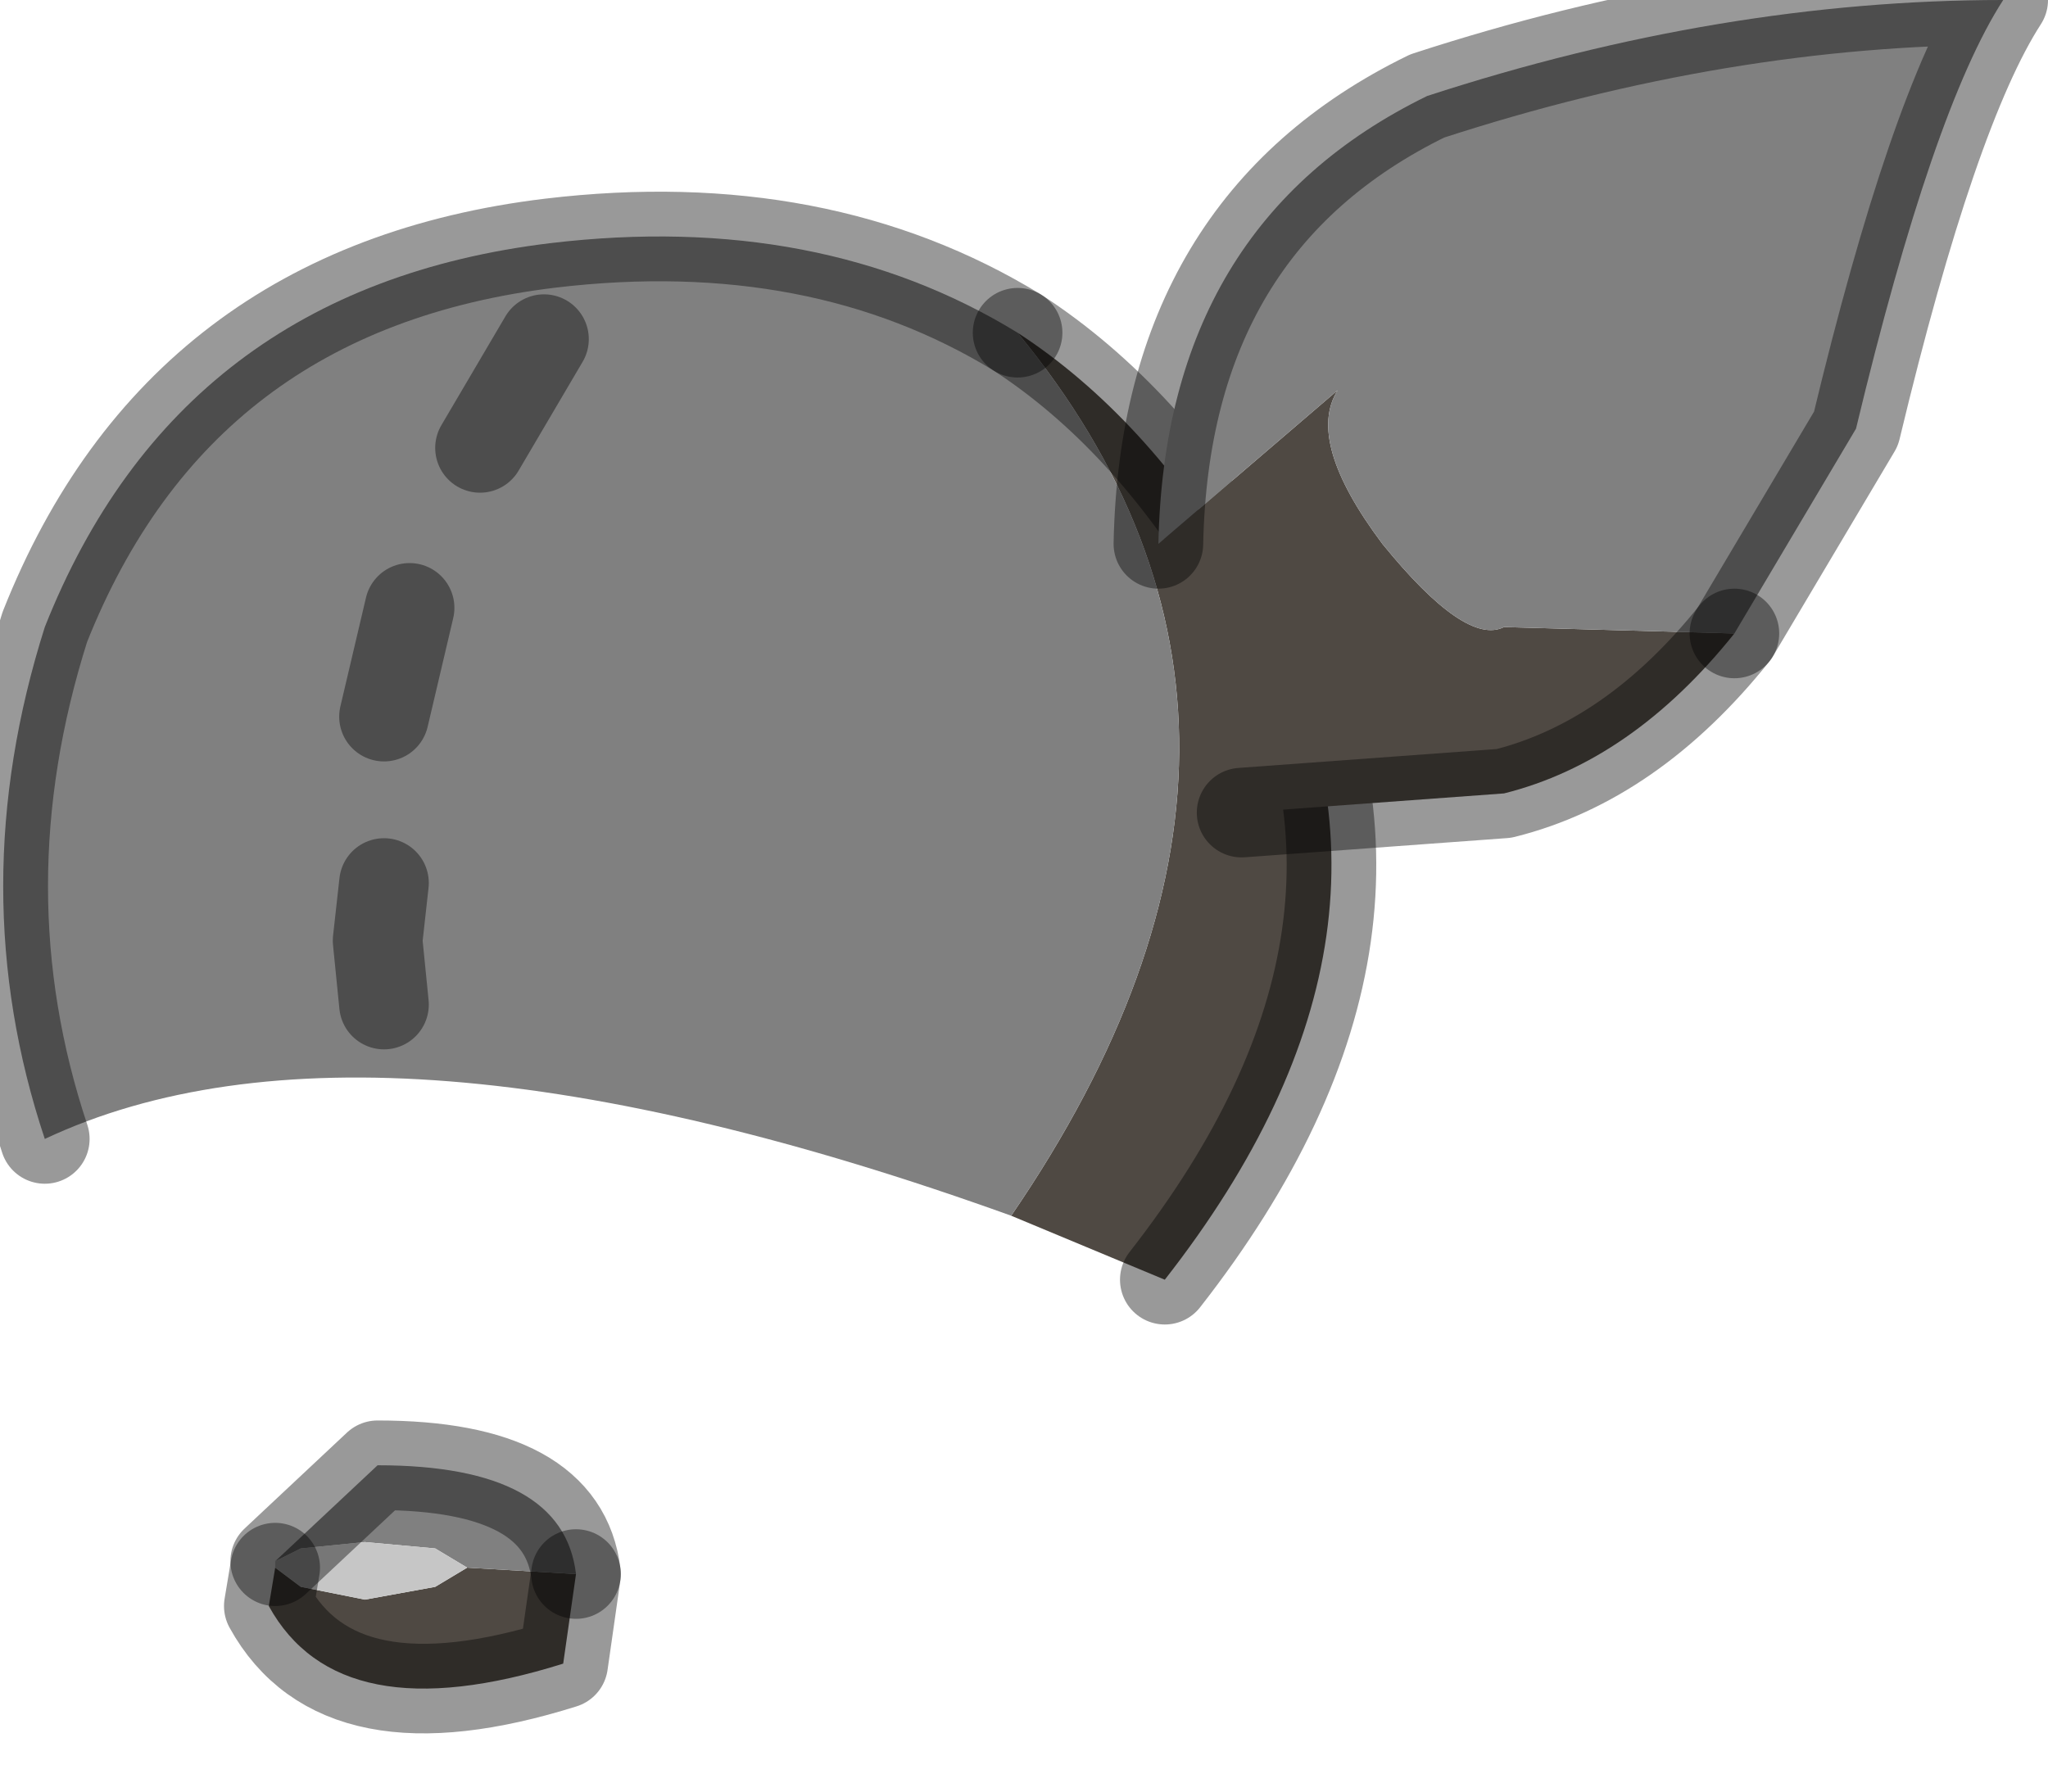 <?xml version="1.0" encoding="utf-8"?>
<svg version="1.1" id="Layer_1"
xmlns="http://www.w3.org/2000/svg"
xmlns:xlink="http://www.w3.org/1999/xlink"
width="16px" height="14px"
xml:space="preserve">
<g id="PathID_227" transform="matrix(1, 0, 0, 1, 0, 0)">
<path style="fill:#4F4943;fill-opacity:1" d="M7.9 9.5Q10.5 5.7 7.95 2.6Q8.95 3.25 9.7 4.5L9.85 4.75Q11.25 7.25 9.1 10L7.9 9.5M4.4 13Q2.65 13.55 2.1 12.55L2.15 12.25L2.35 12.4L2.85 12.5L3.4 12.4L3.65 12.25L4.5 12.3L4.4 13" />
<path style="fill:#808080;fill-opacity:1" d="M0.35 8.9Q-0.3 6.95 0.35 4.9Q1.4 2.25 4.3 1.9Q6.4 1.65 7.95 2.6Q10.5 5.7 7.9 9.5Q2.9 7.7 0.35 8.9M3.75 3.5L4.25 2.65L3.75 3.5M3 5.6L3.2 4.75L3 5.6M3 7.85L2.95 7.35L3 6.9L2.95 7.35L3 7.85M2.95 11.45Q4.4 11.45 4.5 12.3L3.65 12.25L3.4 12.1L2.85 12.05L2.35 12.1L2.15 12.2L2.95 11.45" />
<path style="fill:#C6C6C6;fill-opacity:1" d="M3.4 12.4L2.85 12.5L2.35 12.4L2.15 12.25L2.15 12.2L2.35 12.1L2.85 12.05L3.4 12.1L3.65 12.25L3.4 12.4" />
<path style="fill:none;stroke-width:0.7;stroke-linecap:round;stroke-linejoin:round;stroke-miterlimit:3;stroke:#000000;stroke-opacity:0.4" d="M9.1 10Q11.25 7.25 9.85 4.75L9.7 4.5Q8.95 3.25 7.95 2.6" />
<path style="fill:none;stroke-width:0.7;stroke-linecap:round;stroke-linejoin:round;stroke-miterlimit:3;stroke:#000000;stroke-opacity:0.4" d="M4.25 2.65L3.75 3.5" />
<path style="fill:none;stroke-width:0.7;stroke-linecap:round;stroke-linejoin:round;stroke-miterlimit:3;stroke:#000000;stroke-opacity:0.4" d="M3.2 4.75L3 5.6" />
<path style="fill:none;stroke-width:0.7;stroke-linecap:round;stroke-linejoin:round;stroke-miterlimit:3;stroke:#000000;stroke-opacity:0.4" d="M7.95 2.6Q6.4 1.65 4.3 1.9Q1.4 2.25 0.35 4.9Q-0.3 6.95 0.35 8.9" />
<path style="fill:none;stroke-width:0.7;stroke-linecap:round;stroke-linejoin:round;stroke-miterlimit:3;stroke:#000000;stroke-opacity:0.4" d="M3 6.9L2.95 7.35L3 7.85" />
<path style="fill:none;stroke-width:0.7;stroke-linecap:round;stroke-linejoin:round;stroke-miterlimit:3;stroke:#000000;stroke-opacity:0.4" d="M4.5 12.3Q4.4 11.45 2.95 11.45L2.15 12.2" />
<path style="fill:none;stroke-width:0.7;stroke-linecap:round;stroke-linejoin:round;stroke-miterlimit:3;stroke:#000000;stroke-opacity:0.4" d="M2.15 12.25L2.1 12.55Q2.65 13.55 4.4 13L4.5 12.3" />
</g>
<g id="PathID_228" transform="matrix(1, 0, 0, 1, 0, 0)">
<path style="fill:#4F4943;fill-opacity:1" d="M9.05 4.25L10.45 3.05Q10.2 3.45 10.8 4.25Q11.45 5.05 11.75 4.9L13.55 4.95Q12.75 5.95 11.75 6.2L9.7 6.35L9.05 4.25" />
<path style="fill:#808080;fill-opacity:1" d="M11.75 4.9Q11.45 5.05 10.8 4.25Q10.2 3.45 10.45 3.05L9.05 4.25Q9.1 1.75 11.15 0.75Q13.45 0 15.65 0Q15.1 0.85 14.5 3.35L13.55 4.95L11.75 4.9" />
<path style="fill:none;stroke-width:0.7;stroke-linecap:round;stroke-linejoin:round;stroke-miterlimit:3;stroke:#000000;stroke-opacity:0.4" d="M13.55 4.95L14.5 3.35Q15.1 0.85 15.65 0Q13.45 0 11.15 0.75Q9.1 1.75 9.05 4.25" />
<path style="fill:none;stroke-width:0.7;stroke-linecap:round;stroke-linejoin:round;stroke-miterlimit:3;stroke:#000000;stroke-opacity:0.4" d="M13.55 4.95Q12.75 5.95 11.75 6.2L9.7 6.35" />
</g>
</svg>
